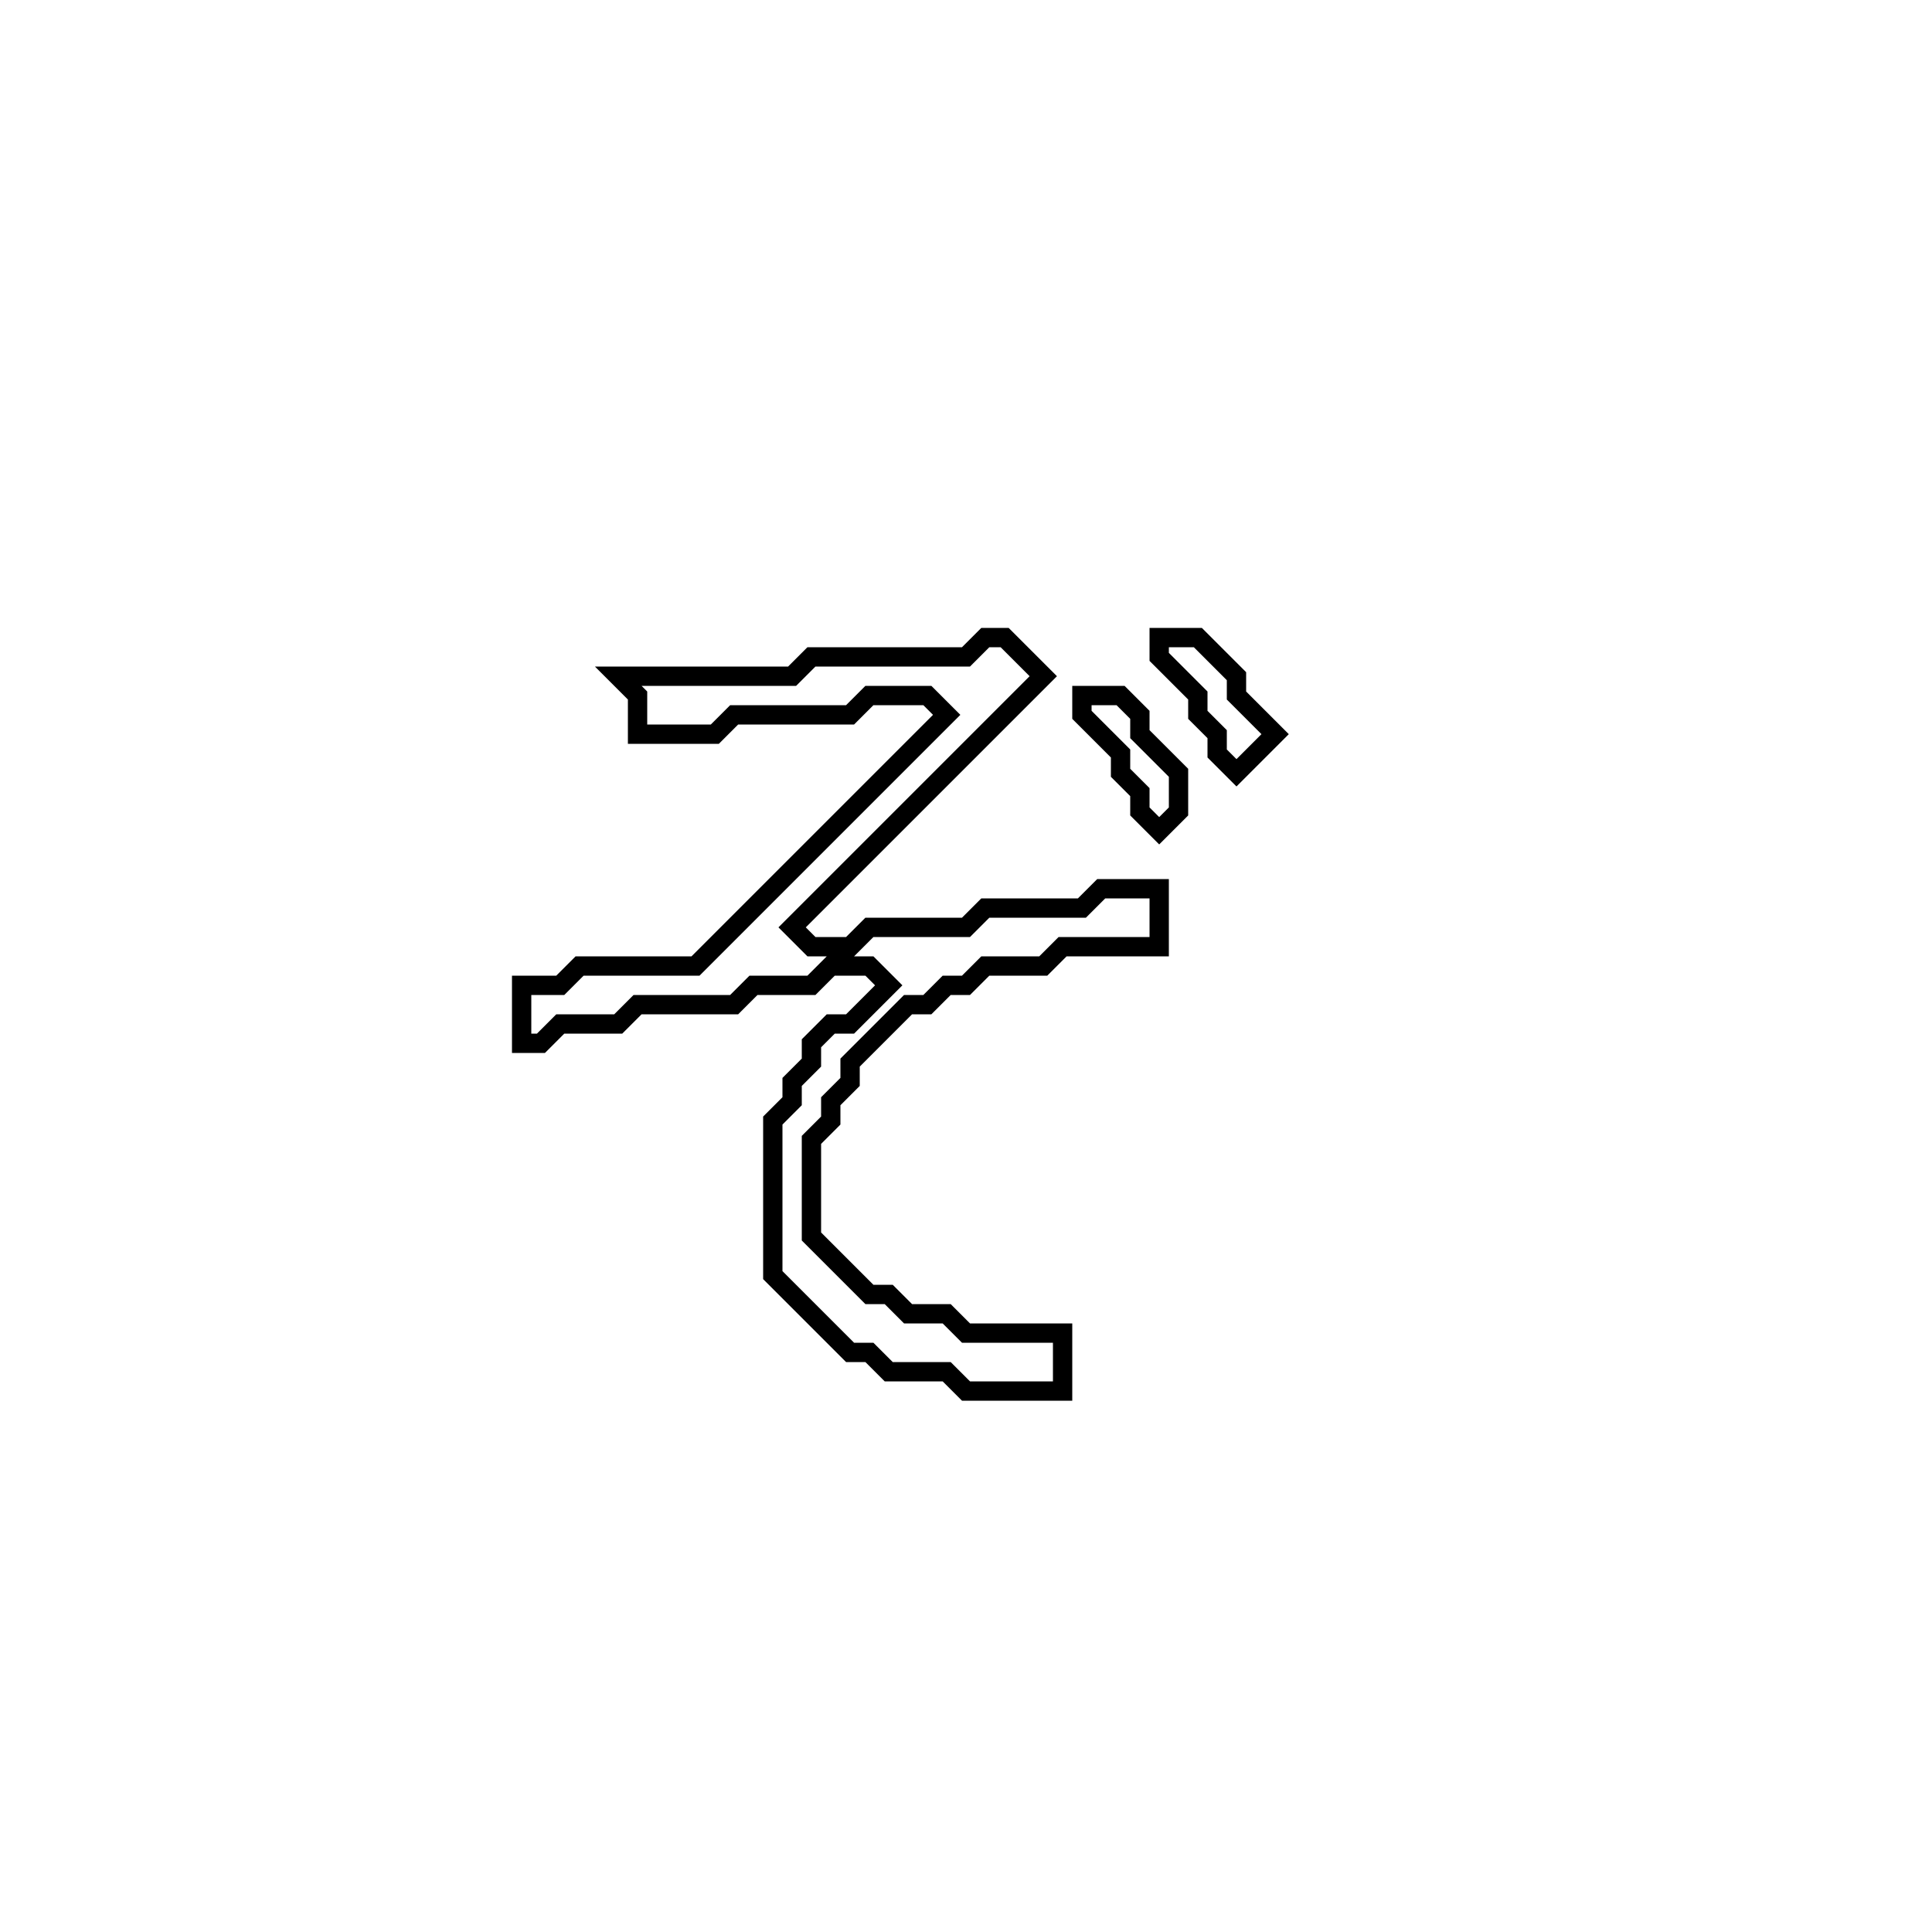 <?xml version="1.0" encoding="utf-8" ?>
<svg baseProfile="full" height="100" version="1.1" width="100" xmlns="http://www.w3.org/2000/svg" xmlns:ev="http://www.w3.org/2001/xml-events" xmlns:xlink="http://www.w3.org/1999/xlink"><defs /><polygon fill="none" id="1" points="56,36 56,37 58,39 58,40 59,41 59,42 60,43 61,42 61,40 59,38 59,37 58,36" stroke="black" stroke-width="1" /><polygon fill="none" id="2" points="60,33 60,34 62,36 62,37 63,38 63,39 64,40 66,38 64,36 64,35 62,33" stroke="black" stroke-width="1" /><polygon fill="none" id="3" points="51,33 50,34 42,34 41,35 32,35 33,36 33,38 37,38 38,37 44,37 45,36 48,36 49,37 36,50 30,50 29,51 27,51 27,54 28,54 29,53 32,53 33,52 38,52 39,51 42,51 43,50 45,50 46,51 44,53 43,53 42,54 42,55 41,56 41,57 40,58 40,66 44,70 45,70 46,71 49,71 50,72 55,72 55,69 50,69 49,68 47,68 46,67 45,67 42,64 42,59 43,58 43,57 44,56 44,55 47,52 48,52 49,51 50,51 51,50 54,50 55,49 60,49 60,46 57,46 56,47 51,47 50,48 45,48 44,49 42,49 41,48 54,35 52,33" stroke="black" stroke-width="1" /></svg>